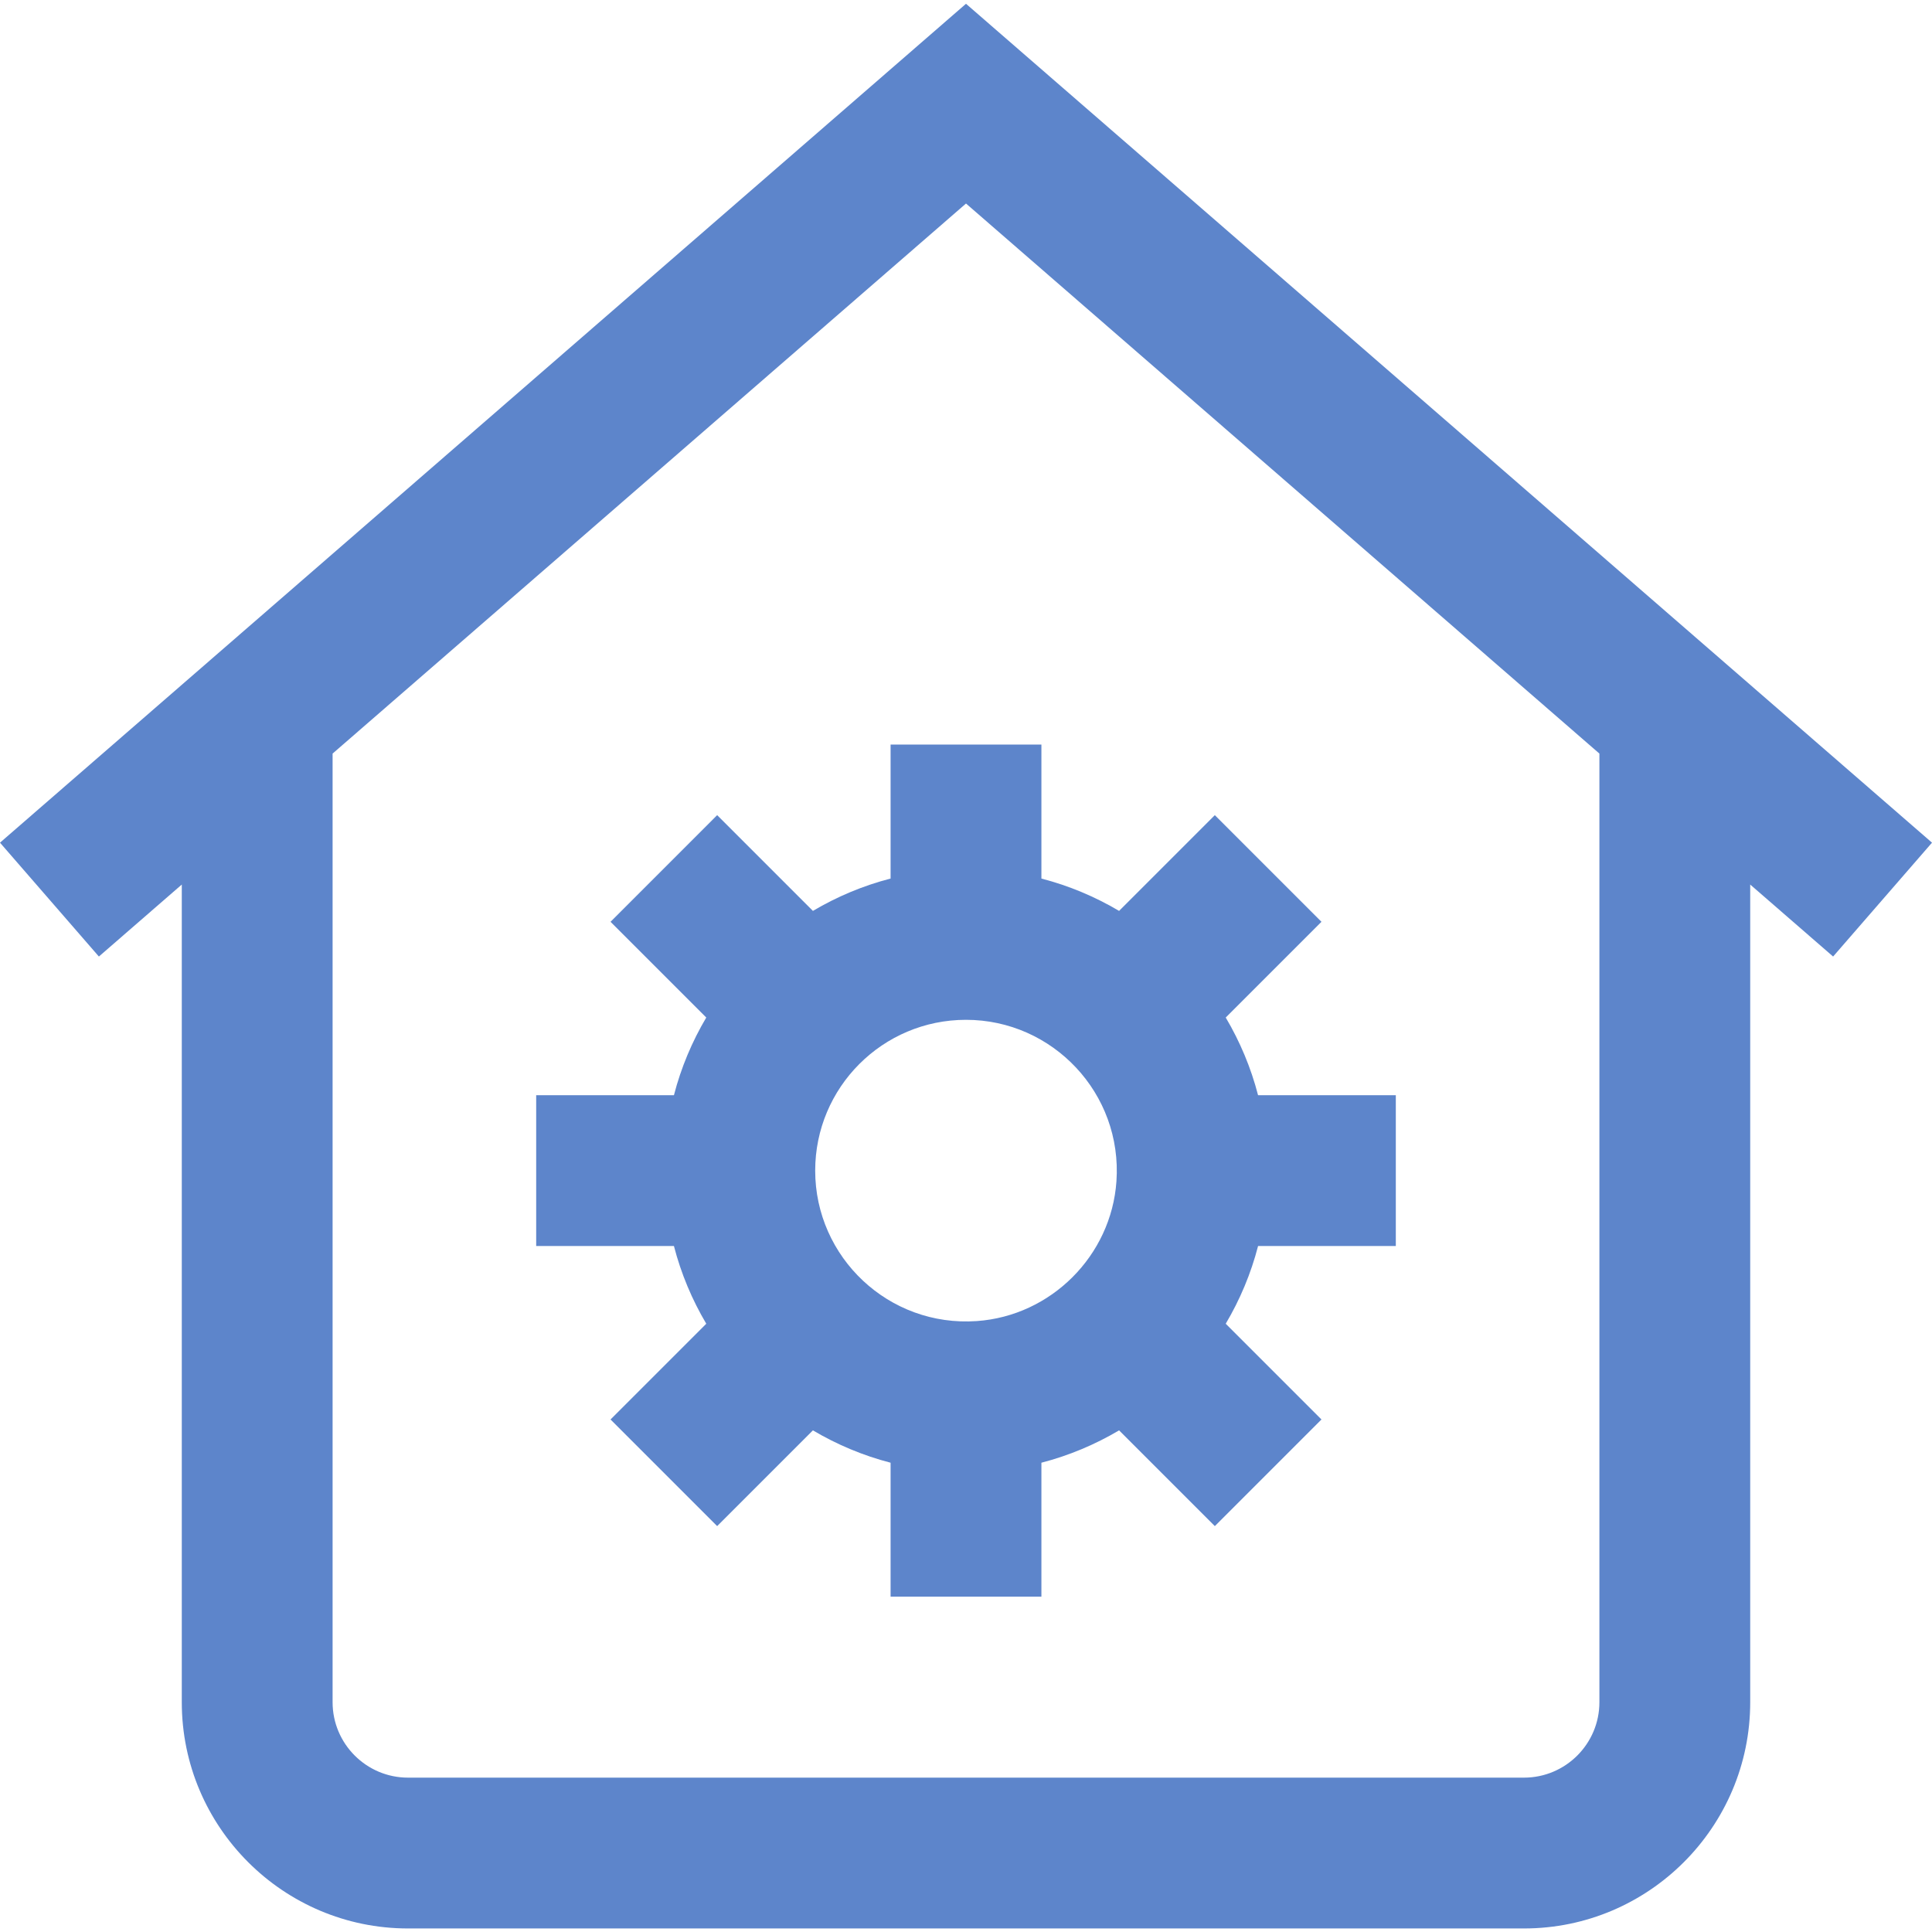 <?xml version="1.0"?>
<svg xmlns="http://www.w3.org/2000/svg" xmlns:xlink="http://www.w3.org/1999/xlink" xmlns:svgjs="http://svgjs.com/svgjs" version="1.1" width="512" height="512" x="0" y="0" viewBox="0 0 512 511" style="enable-background:new 0 0 512 512" xml:space="preserve"><g transform="matrix(1,0,0,1,0,1.4210854715202004e-13)"><path xmlns="http://www.w3.org/2000/svg" d="m512 222.816-256-222.316-256 222.316 26.207 30.176 21.969-19.078v216.695c0 33.059 26.891 59.953 59.949 59.953h295.75c33.059 0 59.949-26.895 59.949-59.953v-216.695l21.969 19.078zm-88.141 227.793c0 11.02-8.965 19.984-19.984 19.984h-295.75c-11.02 0-19.984-8.965-19.984-19.984v-251.402l167.859-145.773 167.859 145.773zm-187.844-253.785v35.5c-7.32 1.891-14.23 4.812-20.586 8.574l-25.375-25.375-28.258 28.262 25.371 25.371c-3.762 6.355-6.68 13.266-8.57 20.59h-36.504v39.965h36.504c1.891 7.324 4.809 14.234 8.57 20.59l-25.371 25.371 28.258 28.262 25.375-25.375c6.355 3.762 13.266 6.68 20.586 8.574v35.5h39.969v-35.5c7.32-1.895 14.23-4.812 20.586-8.574l25.375 25.375 28.258-28.262-25.371-25.371c3.762-6.355 6.68-13.266 8.57-20.59h36.504v-39.965h-36.504c-1.891-7.324-4.809-14.234-8.57-20.59l25.371-25.371-28.258-28.262-25.375 25.375c-6.355-3.762-13.266-6.68-20.586-8.57v-35.504zm19.984 72.938c22.98 0 41.496 19.5 39.867 42.824-1.375 19.688-17.324 35.633-37.012 37.012-23.324 1.629-42.82-16.887-42.82-39.867 0-22.074 17.891-39.969 39.965-39.969zm0 0" fill="#5d85cb" data-original="#000000" style=""/></g></svg>
